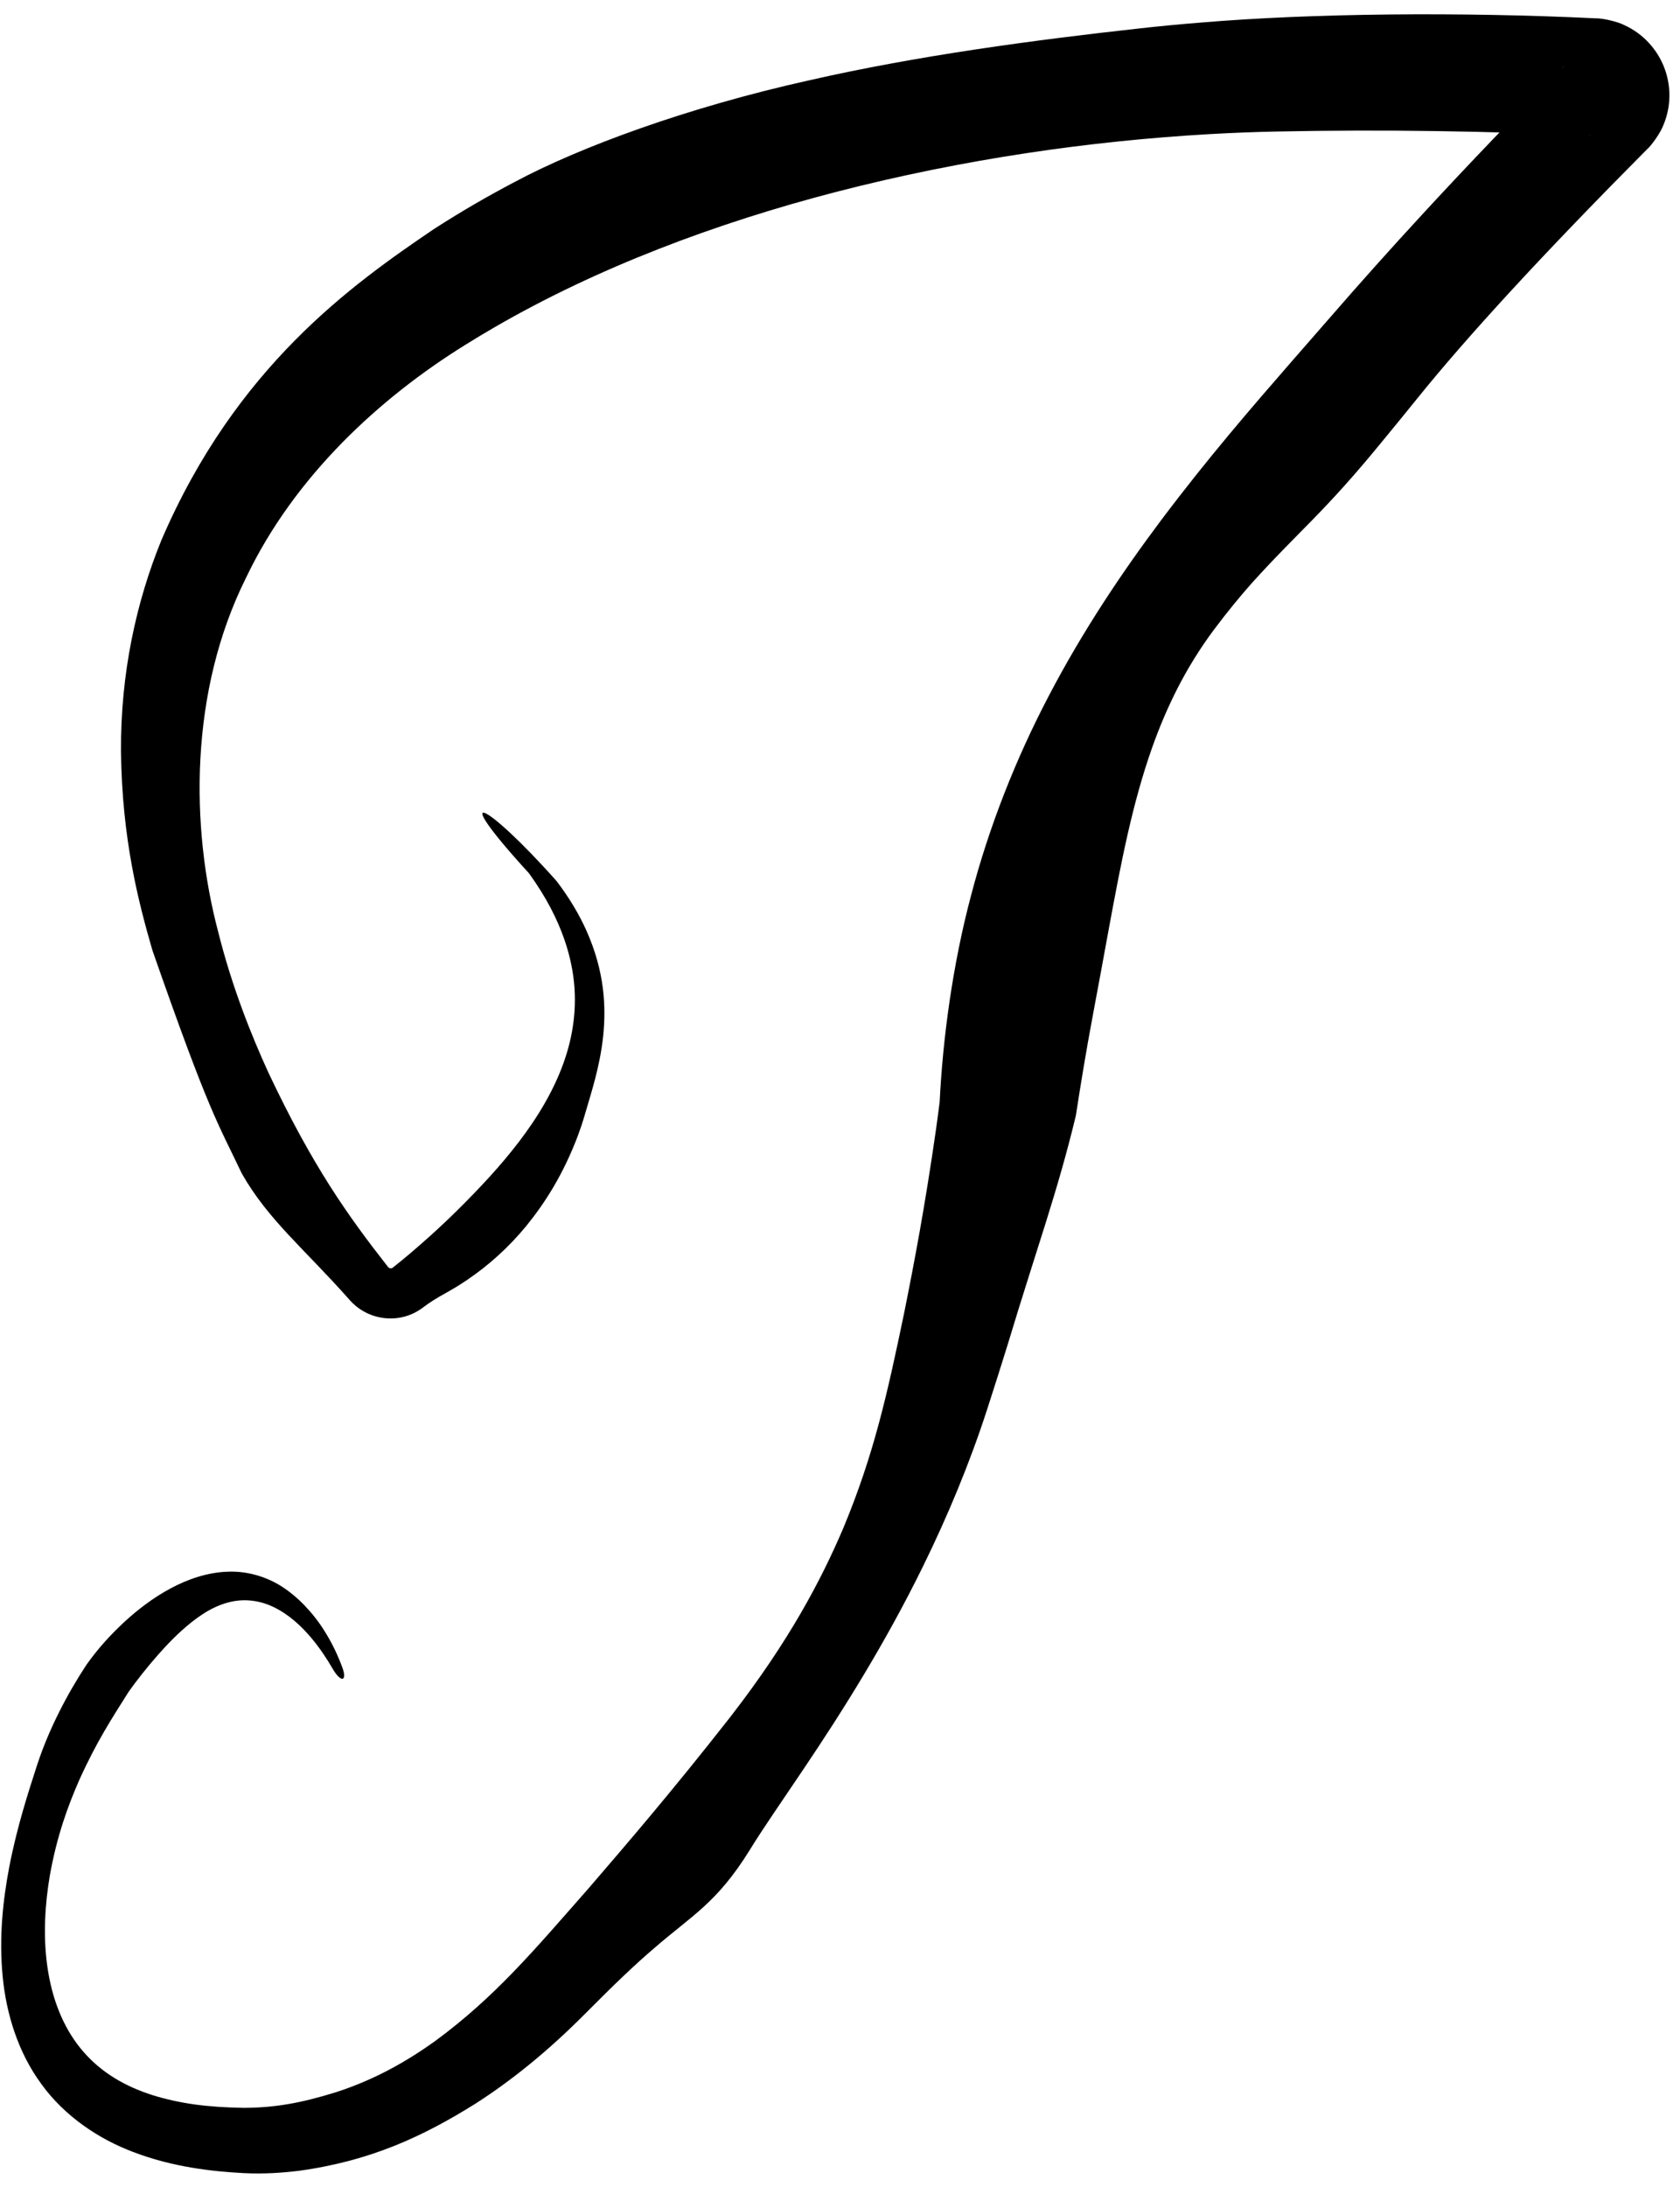 <svg width="93" height="121" viewBox="0 0 93 121" fill="none" xmlns="http://www.w3.org/2000/svg">
<path d="M67.189 34.858C65.639 36.942 64.59 39.095 63.789 41.338C62.672 44.49 62.055 47.75 61.375 51.423C61.105 52.89 60.826 54.434 60.511 56.1C60.104 58.262 59.808 60.095 59.557 61.728C58.519 66.029 57.441 68.903 55.763 74.462C55.432 75.524 55.066 76.691 54.643 77.992C53.67 80.992 52.452 83.903 51.123 86.612C48.976 91 46.545 94.819 44.532 97.811C43.297 99.652 42.232 101.175 41.493 102.383C39.665 105.323 38.3 105.982 36.22 107.793C35.219 108.644 34.045 109.754 32.4 111.417C30.316 113.511 28.334 115.106 26.337 116.39C23.451 118.195 20.551 119.562 16.566 120.113C15.703 120.219 14.644 120.303 13.478 120.243C11.789 120.154 9.57 119.917 7.373 119.075C5.497 118.368 3.583 117.115 2.278 115.298C0.992 113.547 0.351 111.423 0.152 109.41C-0.067 107.224 0.162 105.155 0.507 103.331C0.945 101.059 1.573 99.156 2.023 97.757C2.049 97.676 2.076 97.594 2.104 97.512C2.728 95.658 3.697 93.768 4.79 92.109C5.458 91.174 6.117 90.461 6.876 89.752C7.653 89.036 8.503 88.396 9.429 87.897C10.408 87.37 11.498 87.003 12.595 86.966C13.817 86.911 14.959 87.331 15.767 87.899C16.335 88.288 16.78 88.729 17.159 89.16C17.438 89.479 17.689 89.821 17.889 90.129C18.415 90.944 18.738 91.687 18.952 92.269C19.084 92.627 19.073 92.839 18.984 92.881C18.984 92.881 18.984 92.881 18.984 92.881C18.872 92.936 18.643 92.731 18.411 92.329C18.1 91.795 17.728 91.222 17.23 90.626C16.686 89.983 16.009 89.342 15.161 88.93C14.437 88.575 13.596 88.443 12.773 88.633C12.238 88.752 11.707 88.993 11.202 89.326C10.989 89.466 10.788 89.613 10.598 89.764C9.848 90.363 9.256 90.991 8.736 91.578C8.109 92.291 7.537 93.022 7.122 93.609C6.192 95.082 5.339 96.384 4.386 98.498C3.783 99.871 3.146 101.573 2.754 103.808C2.724 103.987 2.695 104.168 2.669 104.352C2.424 106.088 2.428 107.702 2.673 109.146C2.972 110.915 3.641 112.411 4.621 113.533C5.608 114.667 6.892 115.439 8.476 115.939C9.974 116.396 11.445 116.597 13.478 116.632C15.197 116.627 16.651 116.373 18.605 115.765C20.815 115.05 22.58 114.013 24.074 112.947C27.414 110.49 29.536 107.948 32.615 104.447C34.67 102.058 37.15 99.186 40.382 95.062C40.422 95.011 40.462 94.959 40.502 94.907C43.67 90.81 45.449 87.454 46.697 84.52C48.377 80.477 49.111 77.157 50.038 72.714C50.611 69.869 51.207 66.73 51.809 62.53C51.881 62.022 51.95 61.506 52.016 60.981C52.19 57.48 52.726 53.41 53.758 49.535C54.761 45.701 56.253 41.949 58.04 38.539C59.928 34.92 62.124 31.654 64.273 28.789C66.848 25.36 69.367 22.454 71.465 20.045C72.248 19.147 72.978 18.317 73.631 17.564C75.245 15.703 76.99 13.751 78.893 11.691C81.251 9.138 83.849 6.423 86.583 3.661C86.539 3.665 86.153 4.178 86.093 4.39C85.971 4.68 85.912 4.994 85.914 5.286C85.915 5.579 85.972 5.852 86.072 6.103C86.172 6.353 86.316 6.585 86.509 6.793C86.701 6.999 86.945 7.179 87.219 7.305C87.394 7.415 88.01 7.534 88.045 7.509C88.045 7.509 88.045 7.509 88.045 7.509C82.412 7.256 76.643 7.156 70.685 7.277C69.491 7.301 68.235 7.349 66.944 7.422C60.33 7.803 53.354 8.798 46.326 10.609C39.616 12.344 33.051 14.821 27.378 18.108C26.818 18.432 26.274 18.759 25.746 19.089C21.056 21.998 16.314 26.327 13.629 31.951C10.468 38.27 10.553 45.779 12.069 51.526C12.847 54.641 13.926 57.31 14.862 59.358C17.309 64.537 19.257 67.266 21.479 70.102C21.479 70.102 21.479 70.102 21.479 70.102C21.514 70.142 21.49 70.117 21.514 70.138C21.527 70.149 21.542 70.158 21.558 70.165C21.574 70.171 21.591 70.176 21.609 70.179C21.626 70.181 21.642 70.181 21.658 70.179C21.673 70.177 21.687 70.174 21.7 70.168C21.726 70.154 21.693 70.177 21.736 70.147C21.736 70.147 21.736 70.147 21.736 70.147C22.262 69.732 22.893 69.212 23.837 68.364C24.351 67.898 24.966 67.329 25.717 66.57C26.031 66.251 26.374 65.898 26.734 65.513C27.737 64.442 28.902 63.084 29.837 61.578C30.71 60.176 31.373 58.673 31.661 57.1C31.944 55.532 31.892 53.877 31.247 51.997C30.852 50.859 30.246 49.656 29.284 48.322C24.724 43.342 26.817 44.258 30.813 48.755C31.551 49.724 32.077 50.636 32.463 51.493C33.472 53.757 33.557 55.691 33.389 57.341C33.201 59.075 32.715 60.496 32.371 61.69C32.252 62.102 32.118 62.497 31.978 62.872C31.171 64.987 30.188 66.538 29.129 67.84C28.16 69.016 27.073 69.995 25.886 70.803C25.495 71.07 25.119 71.298 24.71 71.528C24.165 71.827 23.767 72.079 23.445 72.325C23.445 72.325 23.445 72.325 23.445 72.325C23.317 72.434 22.982 72.639 22.778 72.718C22.538 72.82 22.287 72.888 22.037 72.924C21.782 72.96 21.527 72.962 21.278 72.934C21.025 72.905 20.778 72.844 20.543 72.755C20.304 72.664 20.078 72.543 19.87 72.395C19.687 72.274 19.409 72.006 19.308 71.878C19.308 71.878 19.308 71.878 19.308 71.878C16.856 69.108 14.841 67.499 13.382 64.926C12.04 62.099 11.585 61.6 8.438 52.586C7.65 49.876 6.756 46.385 6.698 41.61C6.665 37.249 7.556 33.266 8.933 29.893C13.068 20.269 19.521 15.727 24.014 12.678C25.658 11.62 27.04 10.835 28.46 10.085C32.085 8.14 38.08 5.933 44.8 4.443C50.793 3.075 57.287 2.213 63.014 1.58C64.076 1.46 65.252 1.346 66.531 1.244C72.621 0.735 80.805 0.65 88.362 1.015C88.362 1.015 88.362 1.015 88.362 1.015C88.654 1.002 89.52 1.179 89.928 1.395C90.435 1.626 90.889 1.958 91.256 2.351C91.624 2.744 91.909 3.195 92.105 3.682C92.301 4.17 92.41 4.698 92.414 5.247C92.419 5.796 92.312 6.367 92.092 6.894C91.935 7.344 91.402 8.073 91.176 8.26C88.409 11.044 85.817 13.731 83.597 16.144C81.554 18.363 79.854 20.319 78.588 21.885C77.818 22.837 77.15 23.657 76.549 24.384C73.254 28.422 71.92 29.356 69.267 32.298C68.647 33.001 67.953 33.836 67.189 34.858Z" fill="black"/>
</svg>
